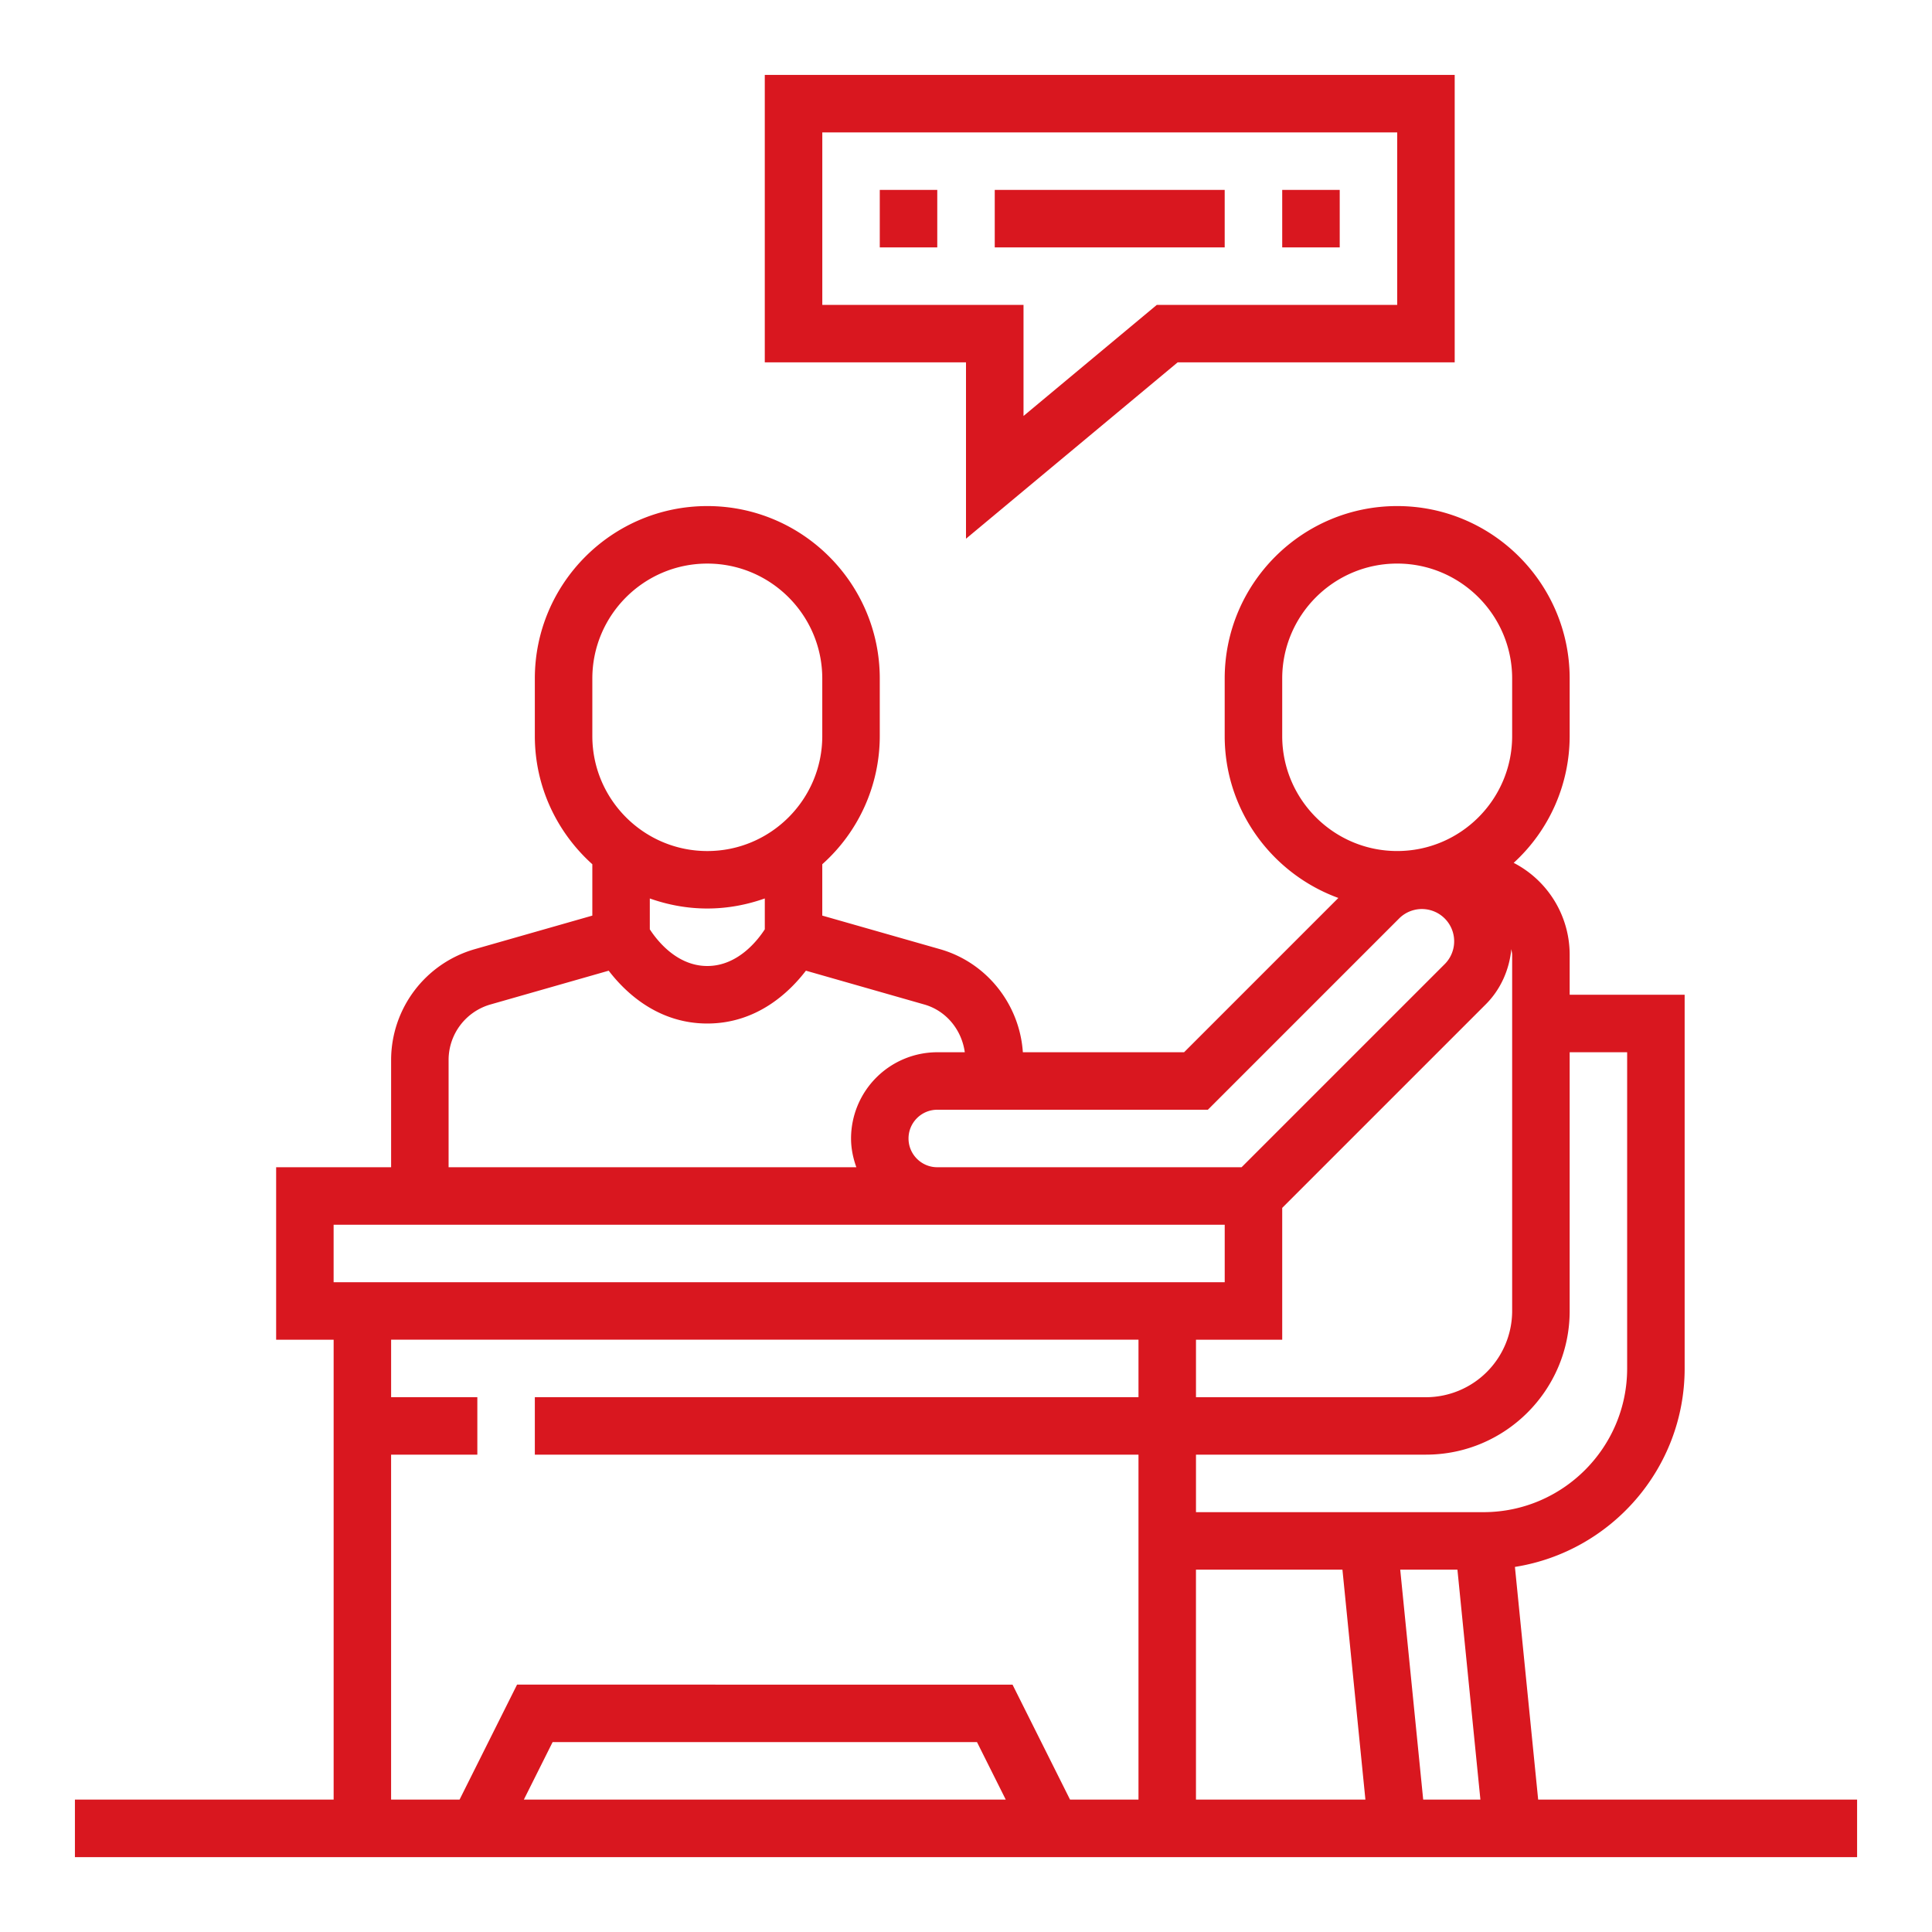 <svg version="1.1" xmlns="http://www.w3.org/2000/svg" xmlns:xlink="http://www.w3.org/1999/xlink" x="0px" y="0px" width="100px" height="100px" viewBox="0 0 100 100" enable-background="new 0 0 100 100" xml:space="preserve"><g fill="#D9171F"><path d="M42.562 15.78V6.853h29.757v8.927H59.877l-6.9 5.751V15.78H42.562zM50 27.883l10.955-9.127h14.34V3.877h-35.71v14.878H50v9.128z"/><path d="M45.537 9.829h2.976v2.976h-2.976zM51.488 9.829H63.39v2.976H51.488zM66.367 9.829h2.977v2.976h-2.977zM52.057 93.146H27.115l1.488-2.975h21.966l1.488 2.975zM20.244 75.293h4.463v-2.975h-4.463v-2.977h38.684v2.977H27.683v2.975h31.245v17.854h-3.543l-2.977-5.951H26.763l-2.976 5.951h-3.544V75.293zm-2.976-11.902h46.123v2.977H17.268v-2.977zm5.951-8.536a2.99 2.99 0 0 1 2.158-2.861l6.129-1.751c.863 1.125 2.542 2.734 5.104 2.734s4.24-1.609 5.104-2.735l6.129 1.751c1.14.326 1.935 1.318 2.094 2.471h-1.424a4.469 4.469 0 0 0-4.463 4.463c0 .523.107 1.021.274 1.488H23.219v-5.56zm13.391-7.831c1.044 0 2.043-.19 2.976-.521v1.598c-.37.57-1.395 1.899-2.976 1.899s-2.606-1.329-2.976-1.898v-1.598c.933.33 1.931.52 2.976.52zm-5.951-11.902c0-3.282 2.669-5.951 5.951-5.951s5.951 2.669 5.951 5.951v2.976c0 3.282-2.669 5.952-5.951 5.952s-5.951-2.669-5.951-5.952v-2.976zM62.52 57.439l9.926-9.927a1.67 1.67 0 0 1 2.362 2.36L64.264 60.416H48.513c-.821 0-1.488-.668-1.488-1.488s.667-1.488 1.488-1.488H62.52zm3.847-19.342v-2.976c0-3.282 2.67-5.951 5.951-5.951s5.951 2.669 5.951 5.951v2.976c0 3.282-2.67 5.952-5.951 5.952s-5.951-2.67-5.951-5.952zm14.879 29.757V54.465h2.975V70.83c0 4.102-3.338 7.439-7.439 7.439H61.904v-2.977h11.902c4.102.001 7.44-3.335 7.44-7.438zm-8.771 13.39h2.961l1.189 11.902h-2.961l-1.189-11.902zm-10.571 0h7.58l1.189 11.902h-8.77V81.244zm4.463-11.902V62.52L76.91 51.977c.762-.762 1.215-1.786 1.316-2.854.014.104.043.202.043.31v18.422a4.47 4.47 0 0 1-4.463 4.465H61.904v-2.977h4.463zm13.248 23.804l-1.203-12.043c4.969-.785 8.785-5.088 8.785-10.273V51.488h-5.951v-2.057a5.353 5.353 0 0 0-2.898-4.77 8.897 8.897 0 0 0 2.898-6.564v-2.976c0-4.923-4.004-8.927-8.928-8.927s-8.928 4.003-8.928 8.927v2.976c0 3.852 2.457 7.131 5.883 8.381l-7.986 7.987h-8.344c-.166-2.48-1.869-4.644-4.283-5.334l-6.099-1.74v-2.658a8.897 8.897 0 0 0 2.976-6.636v-2.976c0-4.923-4.003-8.927-8.927-8.927s-8.927 4.003-8.927 8.927v2.976c0 2.635 1.154 4.999 2.976 6.636v2.659l-6.099 1.741a5.975 5.975 0 0 0-4.316 5.723v5.561h-5.951v8.926h2.976v23.805H3.878v2.977h92.245v-2.977H79.615z"/></g><path fill="none" d="M0 0h100.002v100H0z"/></svg>
